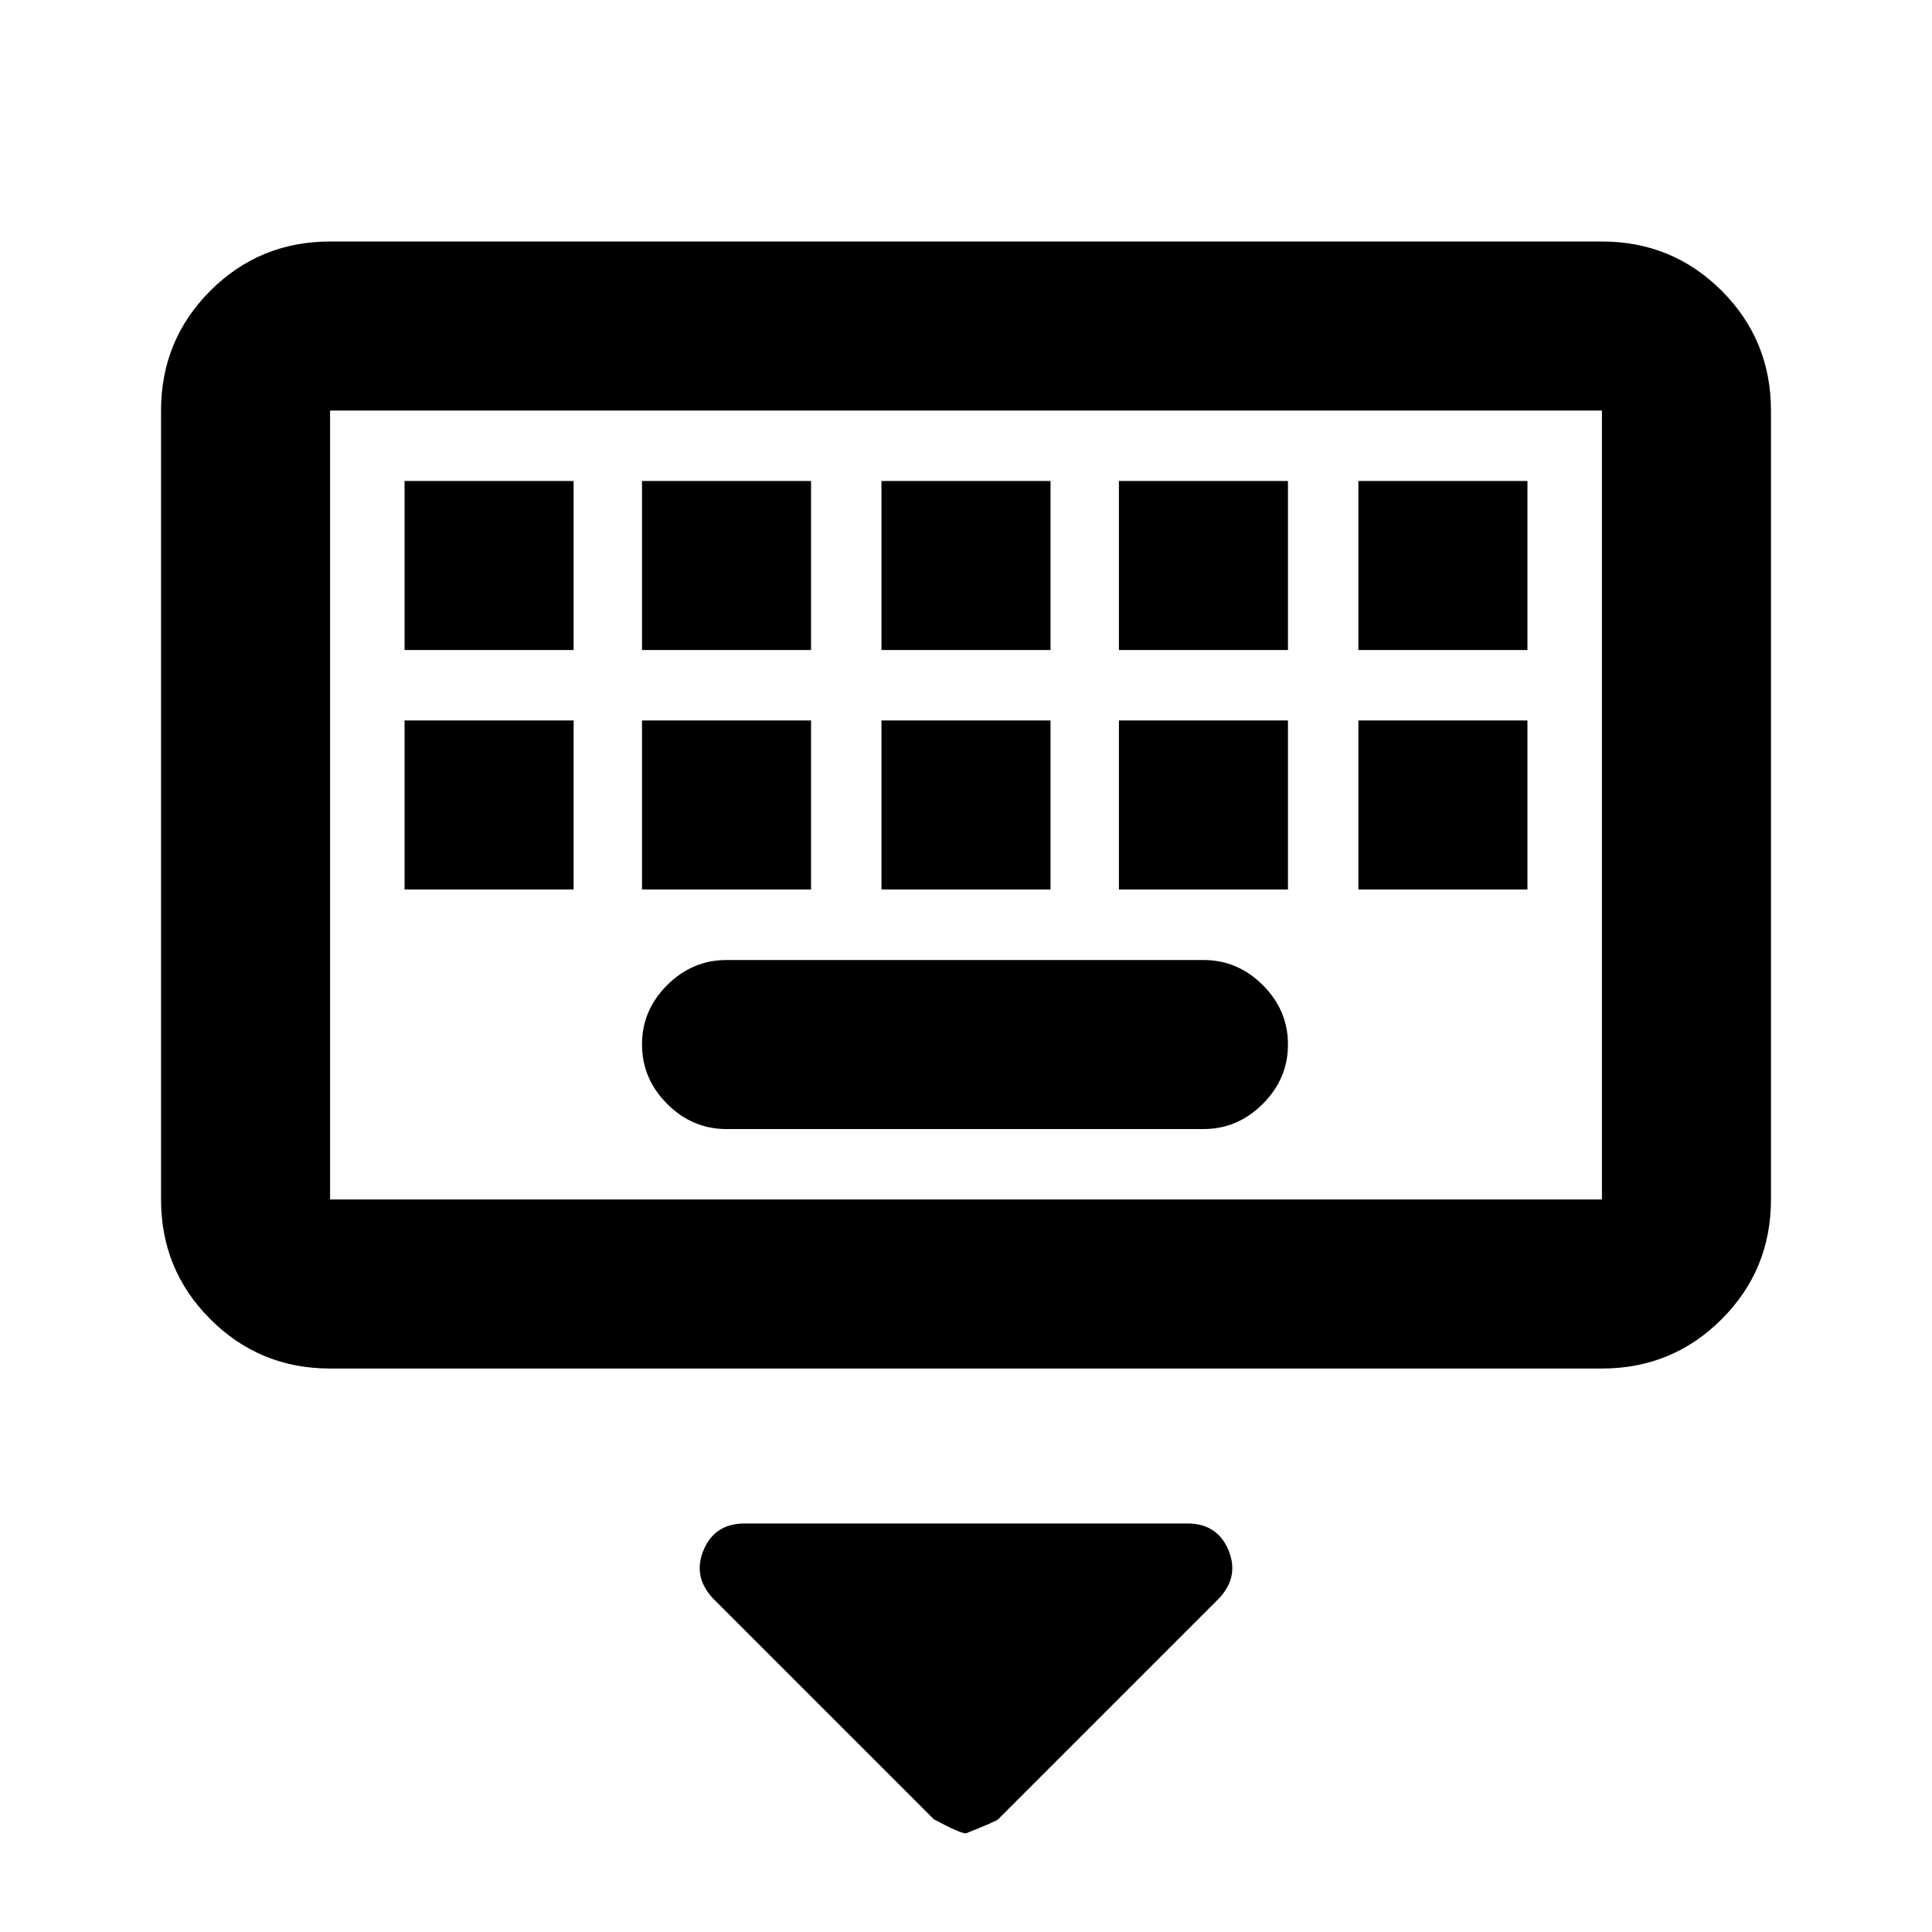 <svg xmlns="http://www.w3.org/2000/svg" height="20" width="20"><path d="M3.417 14.167q-.729 0-1.24-.511-.51-.51-.51-1.239V4.25q0-.729.51-1.24.511-.51 1.24-.51h13.166q.729 0 1.24.51.51.511.51 1.24v8.167q0 .729-.51 1.239-.511.511-1.24.511Zm0-1.75h13.166V4.25H3.417v8.167Zm5.708-5.688h1.75v-1.75h-1.75Zm0 2.479h1.75v-1.75h-1.75ZM6.646 6.729h1.75v-1.75h-1.75Zm0 2.479h1.75v-1.75h-1.75Zm-2.458 0h1.75v-1.75h-1.75Zm0-2.479h1.75v-1.75h-1.75Zm3.333 4.959h4.937q.354 0 .615-.261.26-.26.26-.615 0-.354-.26-.614-.261-.26-.615-.26H7.521q-.354 0-.615.26-.26.26-.26.614 0 .355.26.615.261.261.615.261Zm4.062-2.48h1.75v-1.75h-1.75Zm0-2.479h1.75v-1.75h-1.75Zm2.479 2.479h1.75v-1.75h-1.75Zm0-2.479h1.75v-1.75h-1.75ZM10 18.979q-.062 0-.333-.146l-2.271-2.271q-.229-.229-.115-.51.115-.281.427-.281h4.584q.312 0 .427.281.114.281-.115.51l-2.271 2.271q-.021.021-.333.146ZM3.417 4.25v8.167V4.25Z"/></svg>